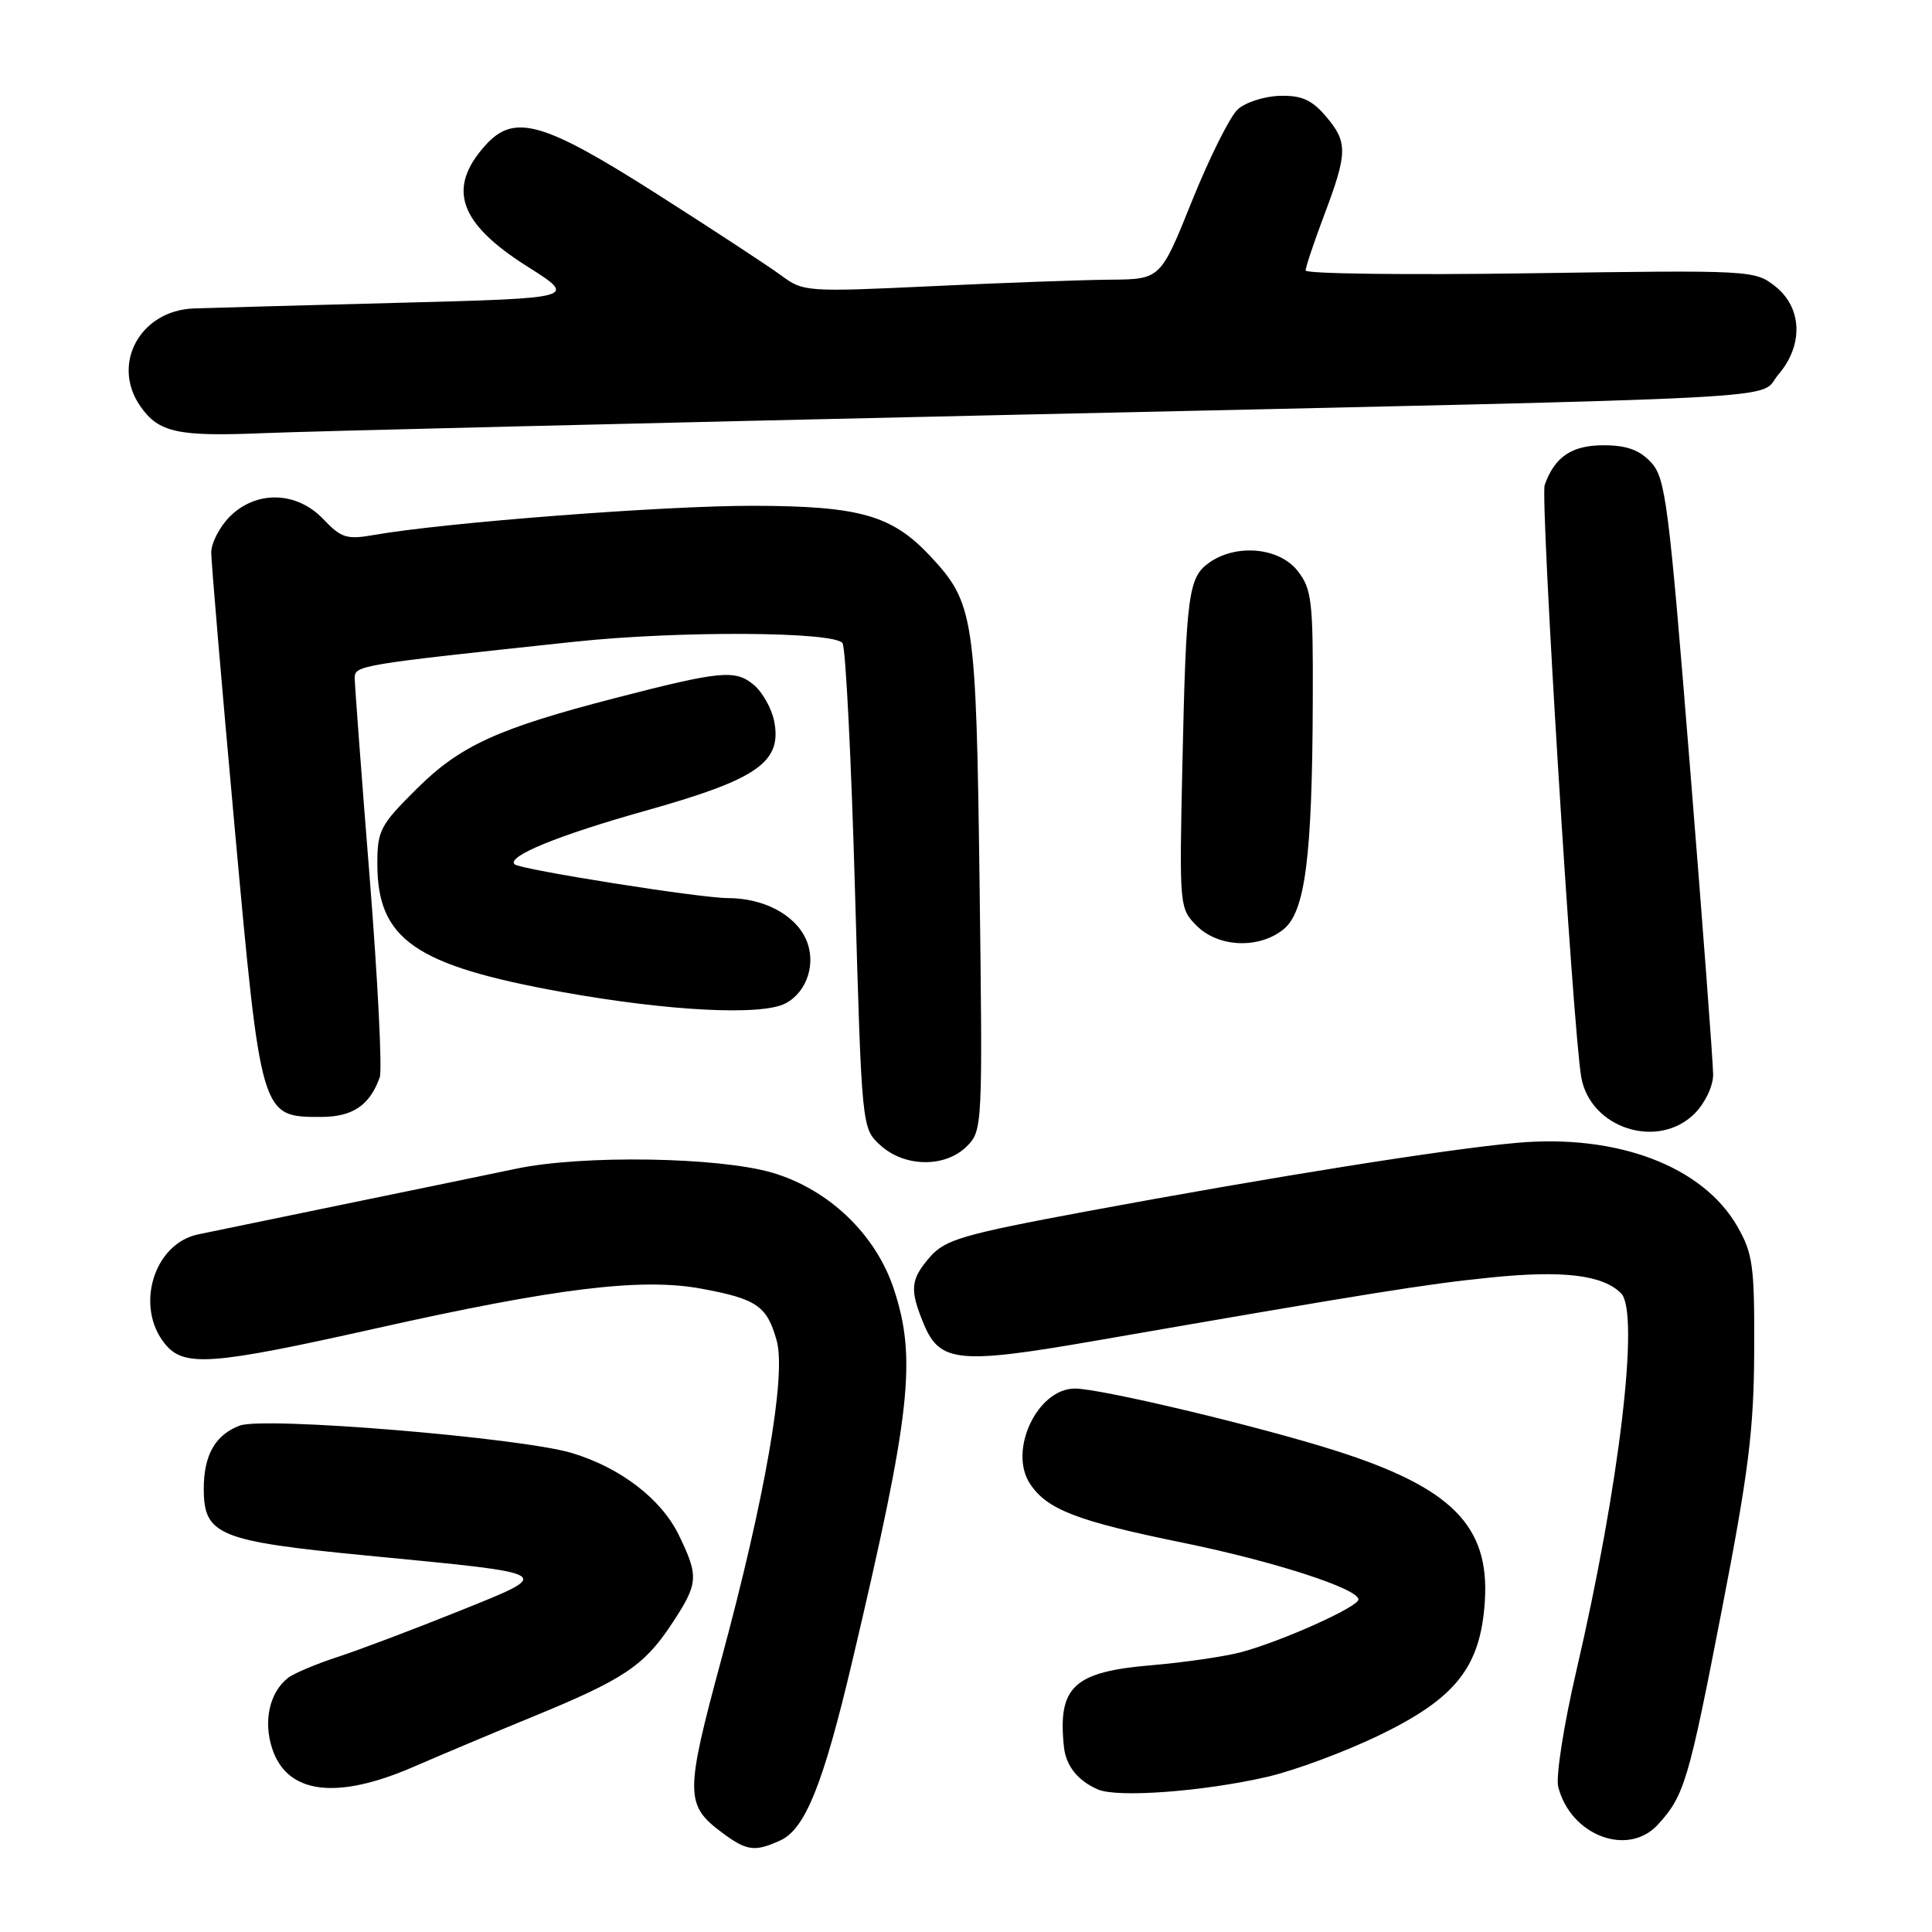 <?xml version="1.0" encoding="UTF-8" standalone="no"?>
<!DOCTYPE svg PUBLIC "-//W3C//DTD SVG 1.1//EN" "http://www.w3.org/Graphics/SVG/1.1/DTD/svg11.dtd" >
<svg xmlns="http://www.w3.org/2000/svg" xmlns:xlink="http://www.w3.org/1999/xlink" version="1.1" viewBox="0 0 256 256">
 <g >
 <path fill="currentColor"
d=" M 103.39 243.87 C 106.70 242.36 109.09 236.42 112.96 220.00 C 120.70 187.18 121.49 180.01 118.42 170.75 C 116.02 163.53 109.79 157.58 102.33 155.39 C 95.24 153.31 77.27 153.02 68.50 154.84 C 65.20 155.53 54.85 157.67 45.50 159.59 C 36.15 161.52 27.48 163.31 26.22 163.57 C 20.37 164.81 17.85 173.13 21.85 178.06 C 24.36 181.17 27.96 180.91 49.72 176.04 C 73.73 170.66 85.05 169.28 93.01 170.77 C 100.29 172.12 101.65 173.06 102.92 177.66 C 104.19 182.26 101.38 198.43 95.58 219.88 C 90.76 237.70 90.77 239.17 95.67 242.83 C 98.95 245.27 100.00 245.41 103.39 243.87 Z  M 219.70 241.75 C 223.18 237.93 223.75 236.03 228.13 213.43 C 231.69 195.09 232.40 189.46 232.44 179.00 C 232.49 167.73 232.27 166.11 230.20 162.50 C 225.63 154.54 214.33 150.25 201.02 151.43 C 191.72 152.25 168.53 155.95 144.04 160.50 C 127.60 163.56 125.25 164.25 123.25 166.53 C 120.62 169.55 120.50 170.86 122.43 175.50 C 124.54 180.54 127.10 180.79 145.00 177.68 C 182.06 171.25 188.99 170.14 197.50 169.28 C 207.13 168.30 212.36 168.93 214.80 171.37 C 217.31 173.88 214.58 196.88 208.87 221.41 C 207.21 228.54 206.14 235.41 206.47 236.75 C 208.10 243.23 215.73 246.11 219.70 241.75 Z  M 167.96 235.43 C 171.56 234.60 178.22 232.12 182.76 229.93 C 192.93 225.01 196.19 220.87 196.75 212.16 C 197.39 202.19 192.36 197.12 177.00 192.23 C 166.76 188.97 145.81 183.98 142.42 183.99 C 137.45 184.01 133.59 192.19 136.47 196.59 C 138.71 200.01 142.68 201.55 156.74 204.42 C 168.73 206.86 180.00 210.51 180.00 211.94 C 180.00 212.91 169.94 217.44 164.50 218.91 C 162.30 219.50 156.94 220.28 152.59 220.65 C 142.25 221.52 140.13 223.50 140.98 231.50 C 141.25 233.99 142.82 235.96 145.47 237.11 C 148.06 238.24 159.50 237.39 167.96 235.43 Z  M 54.83 234.10 C 58.50 232.51 65.55 229.54 70.50 227.51 C 82.57 222.57 85.32 220.74 88.93 215.29 C 92.56 209.82 92.63 208.94 89.96 203.43 C 87.64 198.63 82.22 194.47 75.77 192.53 C 68.97 190.49 34.97 187.68 31.76 188.90 C 28.52 190.13 27.00 192.80 27.00 197.28 C 27.00 203.42 28.98 204.22 48.62 206.12 C 73.93 208.57 73.57 208.34 60.72 213.52 C 54.78 215.91 47.58 218.63 44.72 219.56 C 41.85 220.50 38.89 221.75 38.15 222.34 C 35.70 224.28 34.87 228.06 36.07 231.71 C 38.05 237.72 44.59 238.55 54.83 234.10 Z  M 128.11 151.89 C 130.19 149.81 130.21 149.29 129.80 117.14 C 129.34 81.55 129.09 79.91 123.20 73.62 C 118.16 68.26 113.87 67.05 99.81 67.02 C 88.05 67.00 58.89 69.24 49.53 70.89 C 45.95 71.52 45.21 71.28 42.85 68.80 C 39.34 65.09 33.96 64.94 30.45 68.45 C 29.10 69.80 28.00 71.94 27.99 73.20 C 27.99 74.47 29.38 90.80 31.08 109.50 C 34.60 148.12 34.56 148.00 42.52 148.00 C 46.73 148.00 49.00 146.47 50.32 142.74 C 50.66 141.78 50.06 129.85 48.98 116.24 C 47.89 102.64 47.01 90.76 47.00 89.86 C 47.00 88.16 47.45 88.09 76.17 85.03 C 89.97 83.56 110.68 83.68 111.64 85.23 C 112.06 85.90 112.80 100.64 113.29 117.98 C 114.19 149.50 114.19 149.50 116.65 151.75 C 119.86 154.68 125.25 154.75 128.11 151.89 Z  M 224.55 147.55 C 225.94 146.15 227.00 143.92 227.00 142.39 C 227.00 140.91 225.62 122.55 223.93 101.60 C 221.11 66.56 220.70 63.32 218.76 61.25 C 217.23 59.61 215.51 59.00 212.48 59.00 C 208.27 59.00 206.00 60.53 204.68 64.26 C 204.07 65.98 208.41 136.33 209.52 142.71 C 210.70 149.51 219.69 152.40 224.55 147.55 Z  M 104.11 132.94 C 106.99 131.40 108.20 127.54 106.78 124.42 C 105.30 121.17 101.16 119.00 96.41 119.00 C 92.76 119.00 68.87 115.21 68.18 114.52 C 67.13 113.47 73.99 110.67 85.52 107.43 C 100.36 103.27 103.63 101.00 102.59 95.59 C 102.26 93.89 101.03 91.70 99.86 90.73 C 97.42 88.70 95.47 88.89 81.50 92.50 C 65.98 96.52 60.99 98.79 55.25 104.49 C 50.38 109.31 50.00 110.04 50.00 114.44 C 50.00 124.48 54.98 127.93 74.50 131.45 C 88.63 133.99 100.98 134.62 104.11 132.94 Z  M 170.07 123.14 C 172.95 120.82 173.88 113.55 173.95 92.88 C 174.00 79.57 173.82 78.04 171.93 75.63 C 169.50 72.55 163.85 72.02 160.26 74.53 C 157.46 76.49 157.17 78.64 156.67 101.43 C 156.26 120.16 156.28 120.37 158.58 122.68 C 161.46 125.55 166.83 125.76 170.07 123.14 Z  M 133.50 54.98 C 241.74 52.56 232.72 53.03 235.65 49.62 C 238.98 45.75 238.81 40.79 235.25 37.96 C 232.53 35.80 232.16 35.78 202.75 36.21 C 186.39 36.45 173.00 36.28 173.00 35.84 C 173.00 35.40 174.12 32.06 175.50 28.40 C 178.59 20.19 178.60 18.81 175.63 15.35 C 173.79 13.21 172.43 12.62 169.56 12.70 C 167.53 12.76 165.03 13.56 164.01 14.49 C 162.99 15.42 160.27 20.86 157.96 26.59 C 153.78 37.00 153.78 37.00 147.14 37.06 C 143.49 37.09 132.85 37.47 123.50 37.92 C 106.86 38.70 106.44 38.67 103.50 36.49 C 101.85 35.27 94.39 30.38 86.93 25.63 C 71.94 16.09 68.13 15.02 64.32 19.25 C 59.19 24.95 60.79 29.57 69.87 35.31 C 76.50 39.50 76.50 39.50 53.00 40.12 C 40.07 40.46 27.79 40.79 25.70 40.87 C 18.58 41.12 14.68 48.24 18.61 53.85 C 21.04 57.33 23.56 57.87 35.00 57.39 C 40.78 57.15 85.10 56.07 133.50 54.98 Z "/>
</g>
</svg>